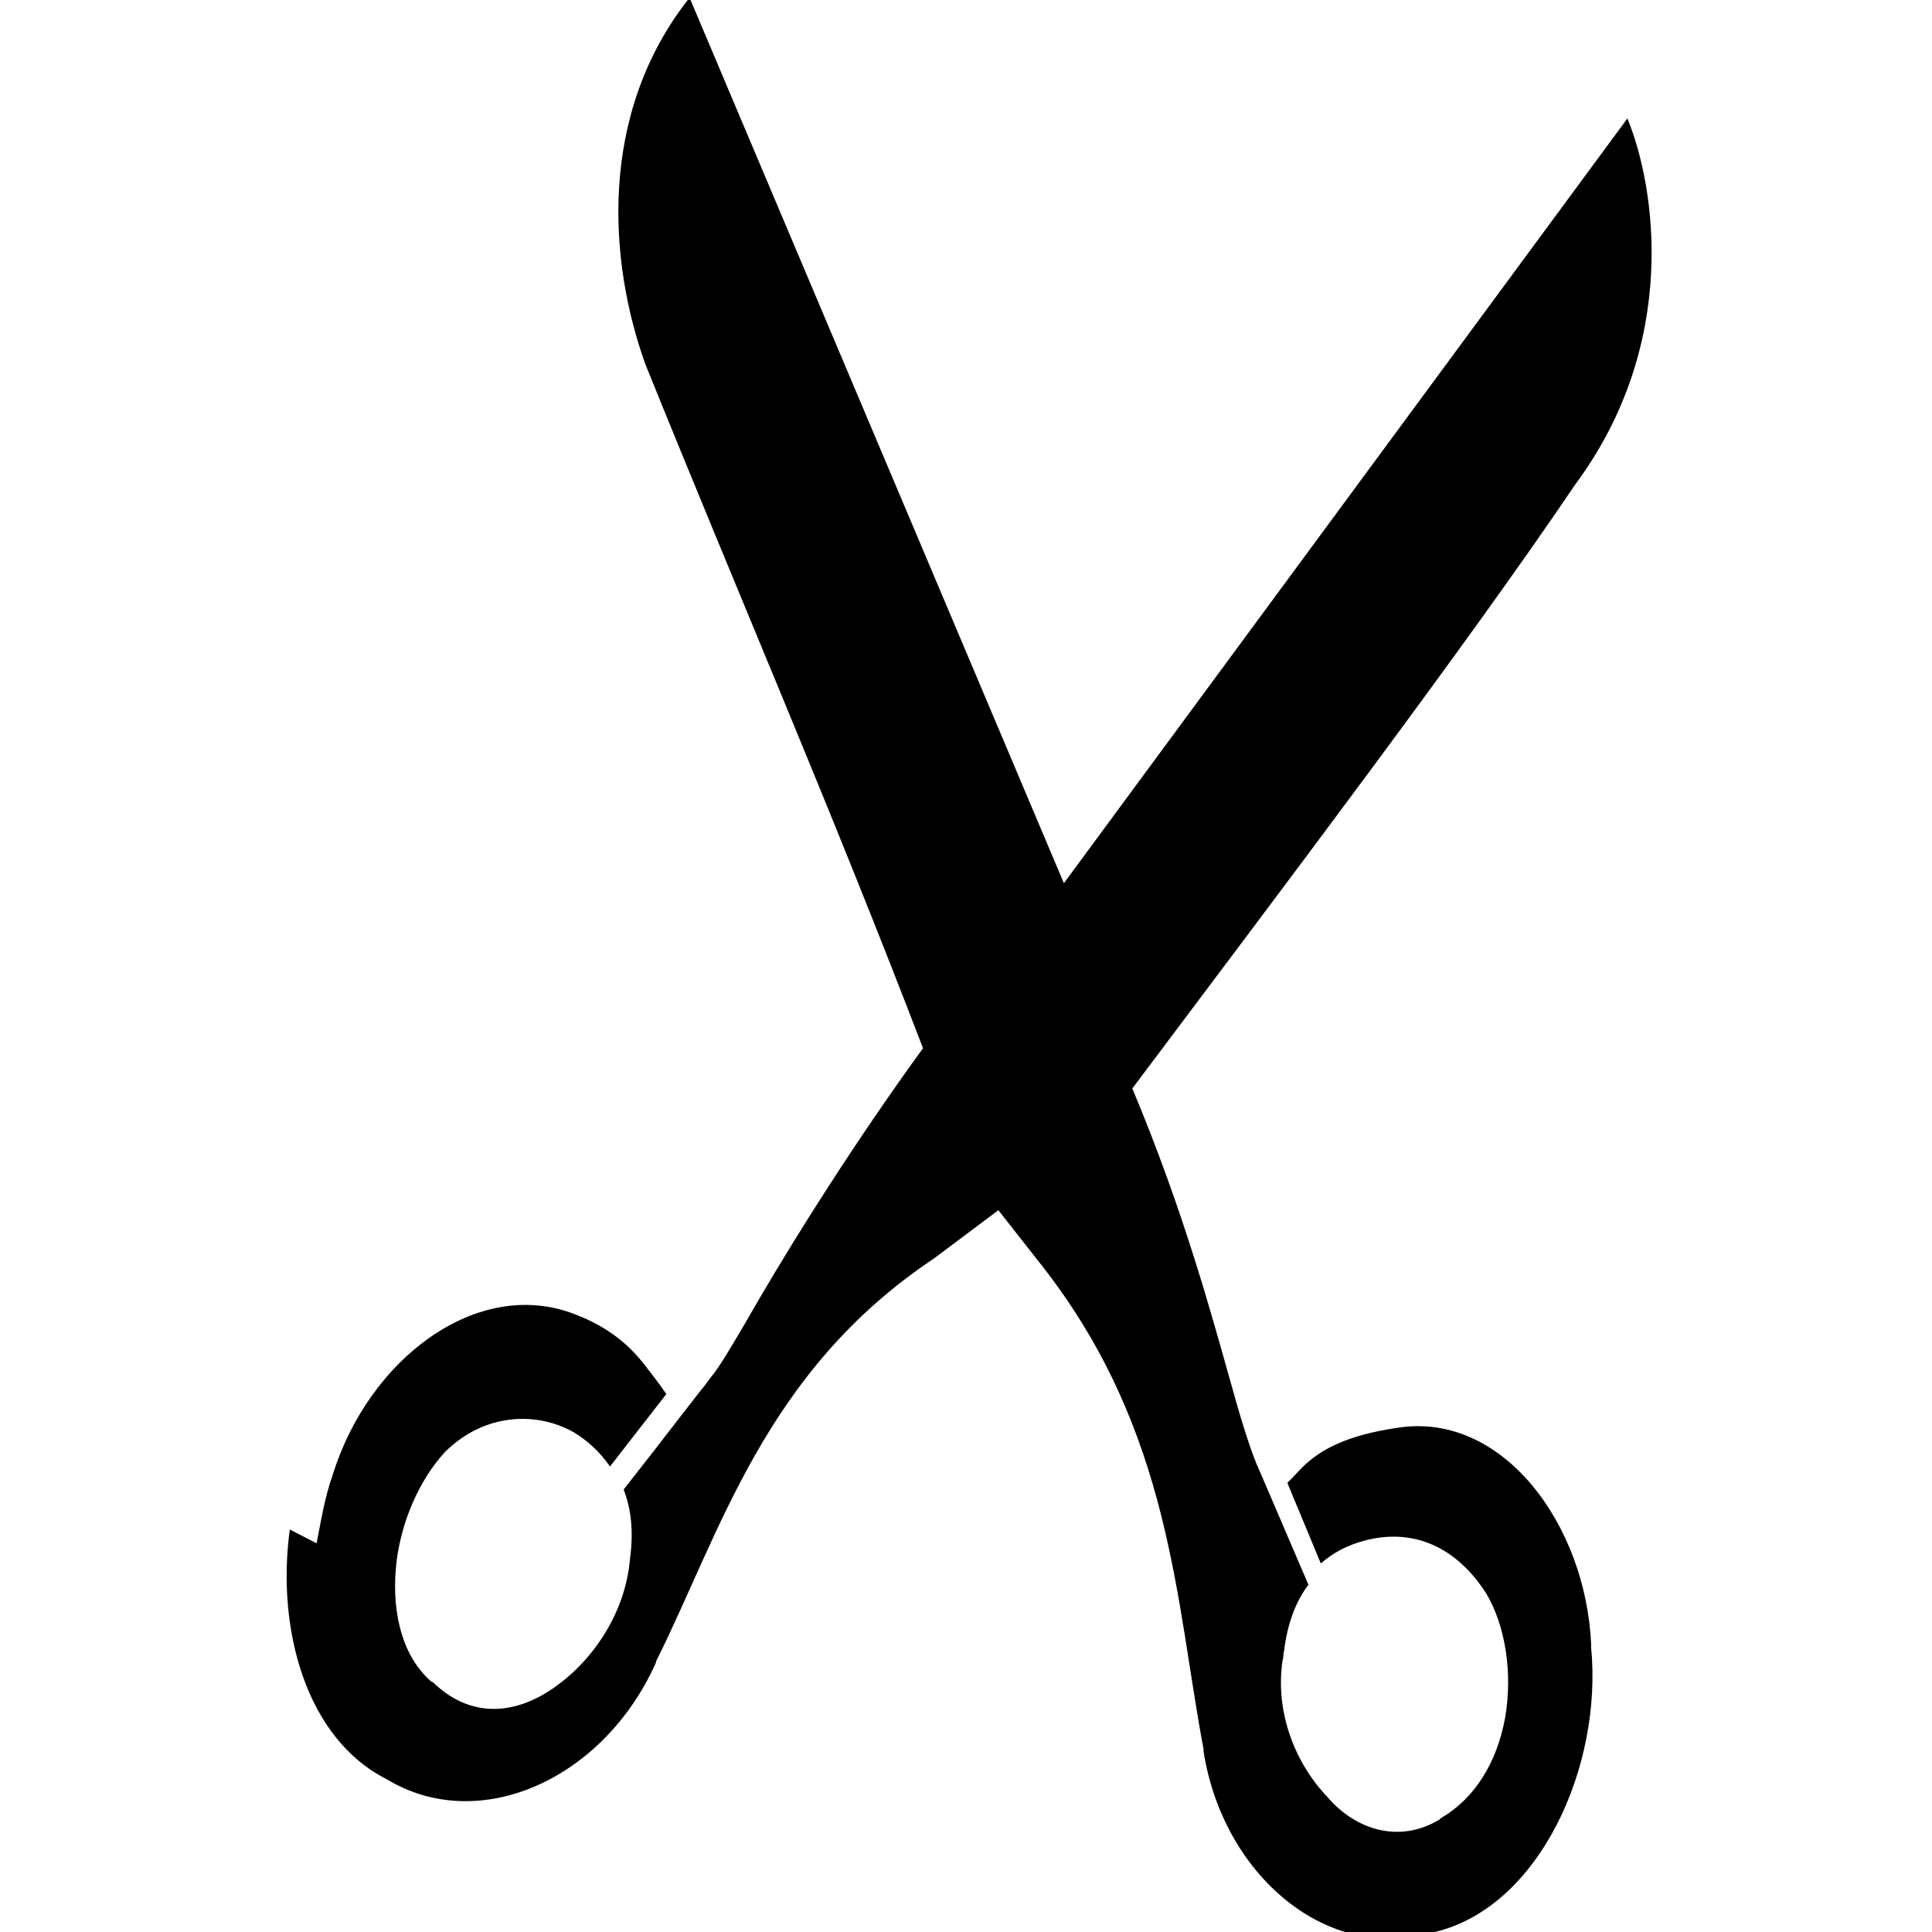 <svg width="48" height="48" version="1.1" viewBox="0 0 48 48" xml:space="preserve" xmlns="http://www.w3.org/2000/svg">


<path d="m7.2 38c-0.34 2.5 0.42 5.2 2.4 6.2 2.3 1.4 5.4 0.014 6.7-2.9 0.004-0.009 4e-4 -0.024 0.004-0.033 1.6-3.2 2.7-7.2 6.9-10l1.6-1.2 1.1 1.4c3.2 4.1 3.3 8.3 4 12 0.004 0.008-0.006 0.024-0.004 0.033 0.48 3.1 3.1 5.3 5.7 4.5 8e-3 -0.003 0.021 0.006 0.029 0.004 2.6-0.6 4.2-4.1 3.9-7.1-3e-4 -0.01 0.004-0.023 0.004-0.033-0.13-3-2.2-5.8-4.8-5.4-1.3 0.19-1.9 0.55-2.3 0.91-0.19 0.18-0.32 0.34-0.43 0.44-0.005 0.004-0.013 0.017-0.018 0.022 0.17 0.42 0.46 1.1 0.83 2 0.31-0.27 0.67-0.46 1.1-0.57 1.1-0.29 2.2 0.068 3 1.3 0.49 0.81 0.67 2 0.48 3.1-0.2 1.1-0.74 2-1.6 2.5l-0.027 0.03c-1 0.61-2.1 0.26-2.8-0.57-0.79-0.83-1.3-2.1-1.1-3.4l6e-3 8e-4c0.01-0.098 0.021-0.2 0.034-0.26 0.082-0.64 0.29-1.2 0.6-1.6l-1.2-2.8c-0.005-0.009-0.011-0.021-0.016-0.031-0.19-0.42-0.41-1.1-0.66-2-0.51-1.8-1.2-4.4-2.5-7.5 3.6-4.8 8.3-11 11-15 2.6-3.5 2-7.4 1.3-9.1l-14 19-9.3-22c-2.3 2.9-2 6.6-1.1 9.1 2.3 5.7 4.6 11 6.9 17-1.6 2.2-3.2 4.7-4.4 6.8-0.35 0.59-0.64 1.1-0.89 1.4-0.009 0.012-0.02 0.027-0.029 0.039-0.086 0.12-0.17 0.23-0.24 0.31-0.015 0.017-0.04 0.052-0.058 0.074-0.061 0.079-0.3 0.39-0.42 0.54-0.4 0.52-0.77 1-1.4 1.8 0.18 0.48 0.25 1 0.16 1.7l-0.004 0.033c-0.11 1.3-0.89 2.5-1.9 3.2s-2.1 0.73-3-0.15l-0.028-0.004c-0.73-0.63-0.98-1.7-0.89-2.8 0.006-0.07 0.014-0.14 0.022-0.21 0.13-1 0.56-2 1.2-2.7 1-0.99 2.3-1 3.2-0.49 0.35 0.21 0.66 0.5 0.9 0.85l1.4-1.8c-0.19-0.28-0.41-0.56-0.59-0.79-0.32-0.39-0.8-0.86-1.7-1.2-2.4-0.92-5.1 1.1-6 4-0.2 0.56-0.3 1.2-0.4 1.7l-0.004-0.005z"/></svg>
